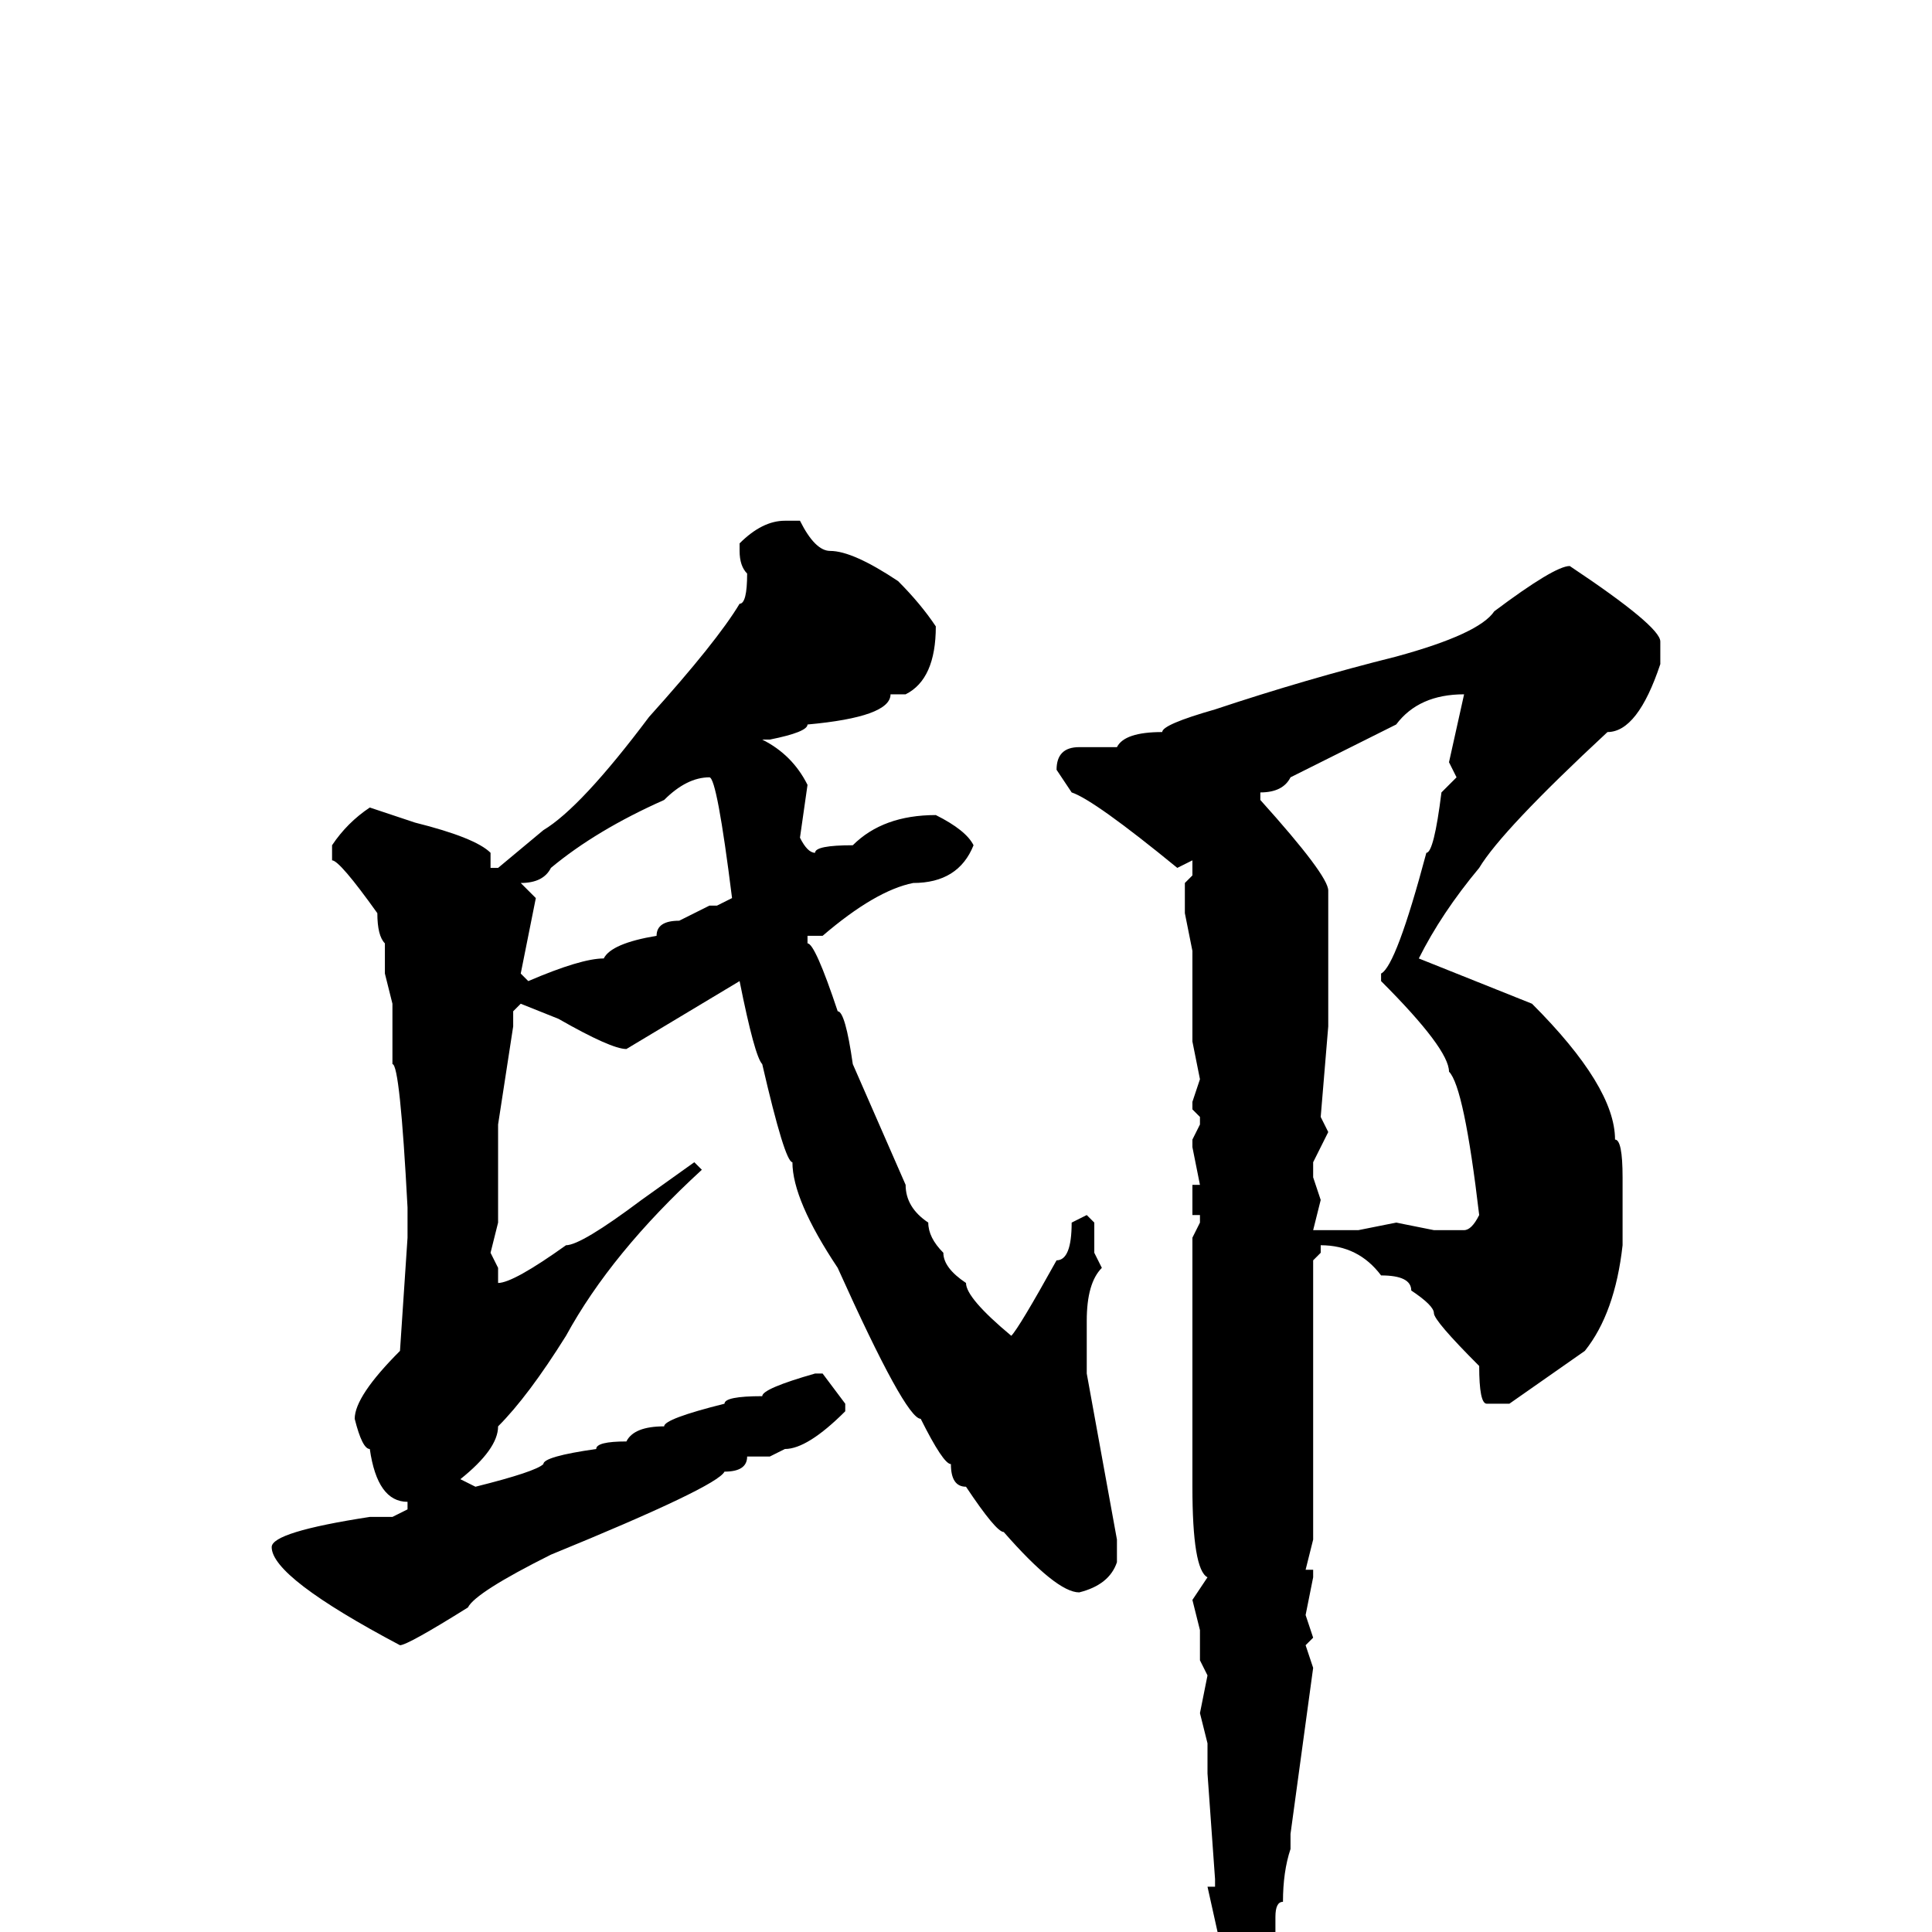 <svg xmlns="http://www.w3.org/2000/svg" viewBox="0 -256 256 256">
	<path fill="#000000" d="M104 -187H106Q108 -183 110 -183Q113 -183 119 -179Q122 -176 124 -173Q124 -166 120 -164H118Q118 -161 107 -160Q107 -159 102 -158H101Q105 -156 107 -152L106 -145Q107 -143 108 -143Q108 -144 113 -144Q117 -148 124 -148Q128 -146 129 -144Q127 -139 121 -139Q116 -138 109 -132H107V-131Q108 -131 111 -122Q112 -122 113 -115L120 -99Q120 -96 123 -94Q123 -92 125 -90Q125 -88 128 -86Q128 -84 134 -79Q135 -80 140 -89Q142 -89 142 -94L144 -95L145 -94V-90L146 -88Q144 -86 144 -81V-74L148 -52V-49Q147 -46 143 -45Q140 -45 133 -53Q132 -53 128 -59Q126 -59 126 -62Q125 -62 122 -68Q120 -68 111 -88Q105 -97 105 -102Q104 -102 101 -115Q100 -116 98 -126L93 -123L83 -117Q81 -117 74 -121L69 -123L68 -122V-120L66 -107V-105V-103V-101V-99V-98V-95V-94L65 -90L66 -88V-86Q68 -86 75 -91Q77 -91 85 -97L92 -102L93 -101Q81 -90 75 -79Q70 -71 66 -67Q66 -64 61 -60L63 -59Q71 -61 72 -62Q72 -63 79 -64Q79 -65 83 -65Q84 -67 88 -67Q88 -68 96 -70Q96 -71 101 -71Q101 -72 108 -74H109L112 -70V-69Q107 -64 104 -64L102 -63H99Q99 -61 96 -61Q95 -59 73 -50Q63 -45 62 -43Q54 -38 53 -38Q36 -47 36 -51Q36 -53 49 -55H52L54 -56V-57Q50 -57 49 -64Q48 -64 47 -68Q47 -71 53 -77L54 -92V-94V-96Q53 -115 52 -115V-118V-123L51 -127V-131Q50 -132 50 -135Q45 -142 44 -142V-144Q46 -147 49 -149L55 -147Q63 -145 65 -143V-142V-141H66L72 -146Q77 -149 86 -161Q95 -171 98 -176Q99 -176 99 -180Q98 -181 98 -183V-184Q101 -187 104 -187ZM208 -181Q220 -173 220 -171V-168Q217 -159 213 -159Q199 -146 196 -141Q191 -135 188 -129L203 -123Q214 -112 214 -105Q215 -105 215 -100V-91Q214 -82 210 -77L200 -70H197Q196 -70 196 -75Q190 -81 190 -82Q190 -83 187 -85Q187 -87 183 -87Q180 -91 175 -91V-90L174 -89V-73V-67V-66V-64V-52L173 -48H174V-47L173 -42L174 -39L173 -38L174 -35L171 -13V-11Q170 -8 170 -4Q169 -4 169 -2V0L166 7Q166 11 164 11H163Q161 10 161 6L162 3L160 -6H161V-7L160 -21V-25L159 -29L160 -34L159 -36V-40L158 -44L160 -47Q158 -48 158 -59V-71V-75V-80V-81V-83V-84V-88V-90V-92L159 -94V-95H158V-99H159L158 -104V-105L159 -107V-108L158 -109V-110L159 -113L158 -118V-130L157 -135V-139L158 -140V-141V-142L156 -141Q145 -150 142 -151L140 -154Q140 -157 143 -157H148Q149 -159 154 -159Q154 -160 161 -162Q173 -166 185 -169Q196 -172 198 -175Q206 -181 208 -181ZM167 -150Q176 -140 176 -138V-130V-123V-120L175 -108L176 -106L174 -102V-100L175 -97L174 -93H175H177H180L185 -94L190 -93H194Q195 -93 196 -95Q194 -112 192 -114Q192 -117 183 -126V-127Q185 -128 189 -143Q190 -143 191 -151L193 -153L192 -155L194 -164Q188 -164 185 -160L171 -153Q170 -151 167 -151V-150ZM69 -139L71 -137L69 -127L70 -126Q77 -129 80 -129Q81 -131 87 -132Q87 -134 90 -134L94 -136H95L97 -137Q95 -153 94 -153Q91 -153 88 -150Q79 -146 73 -141Q72 -139 69 -139Z"/>
</svg>